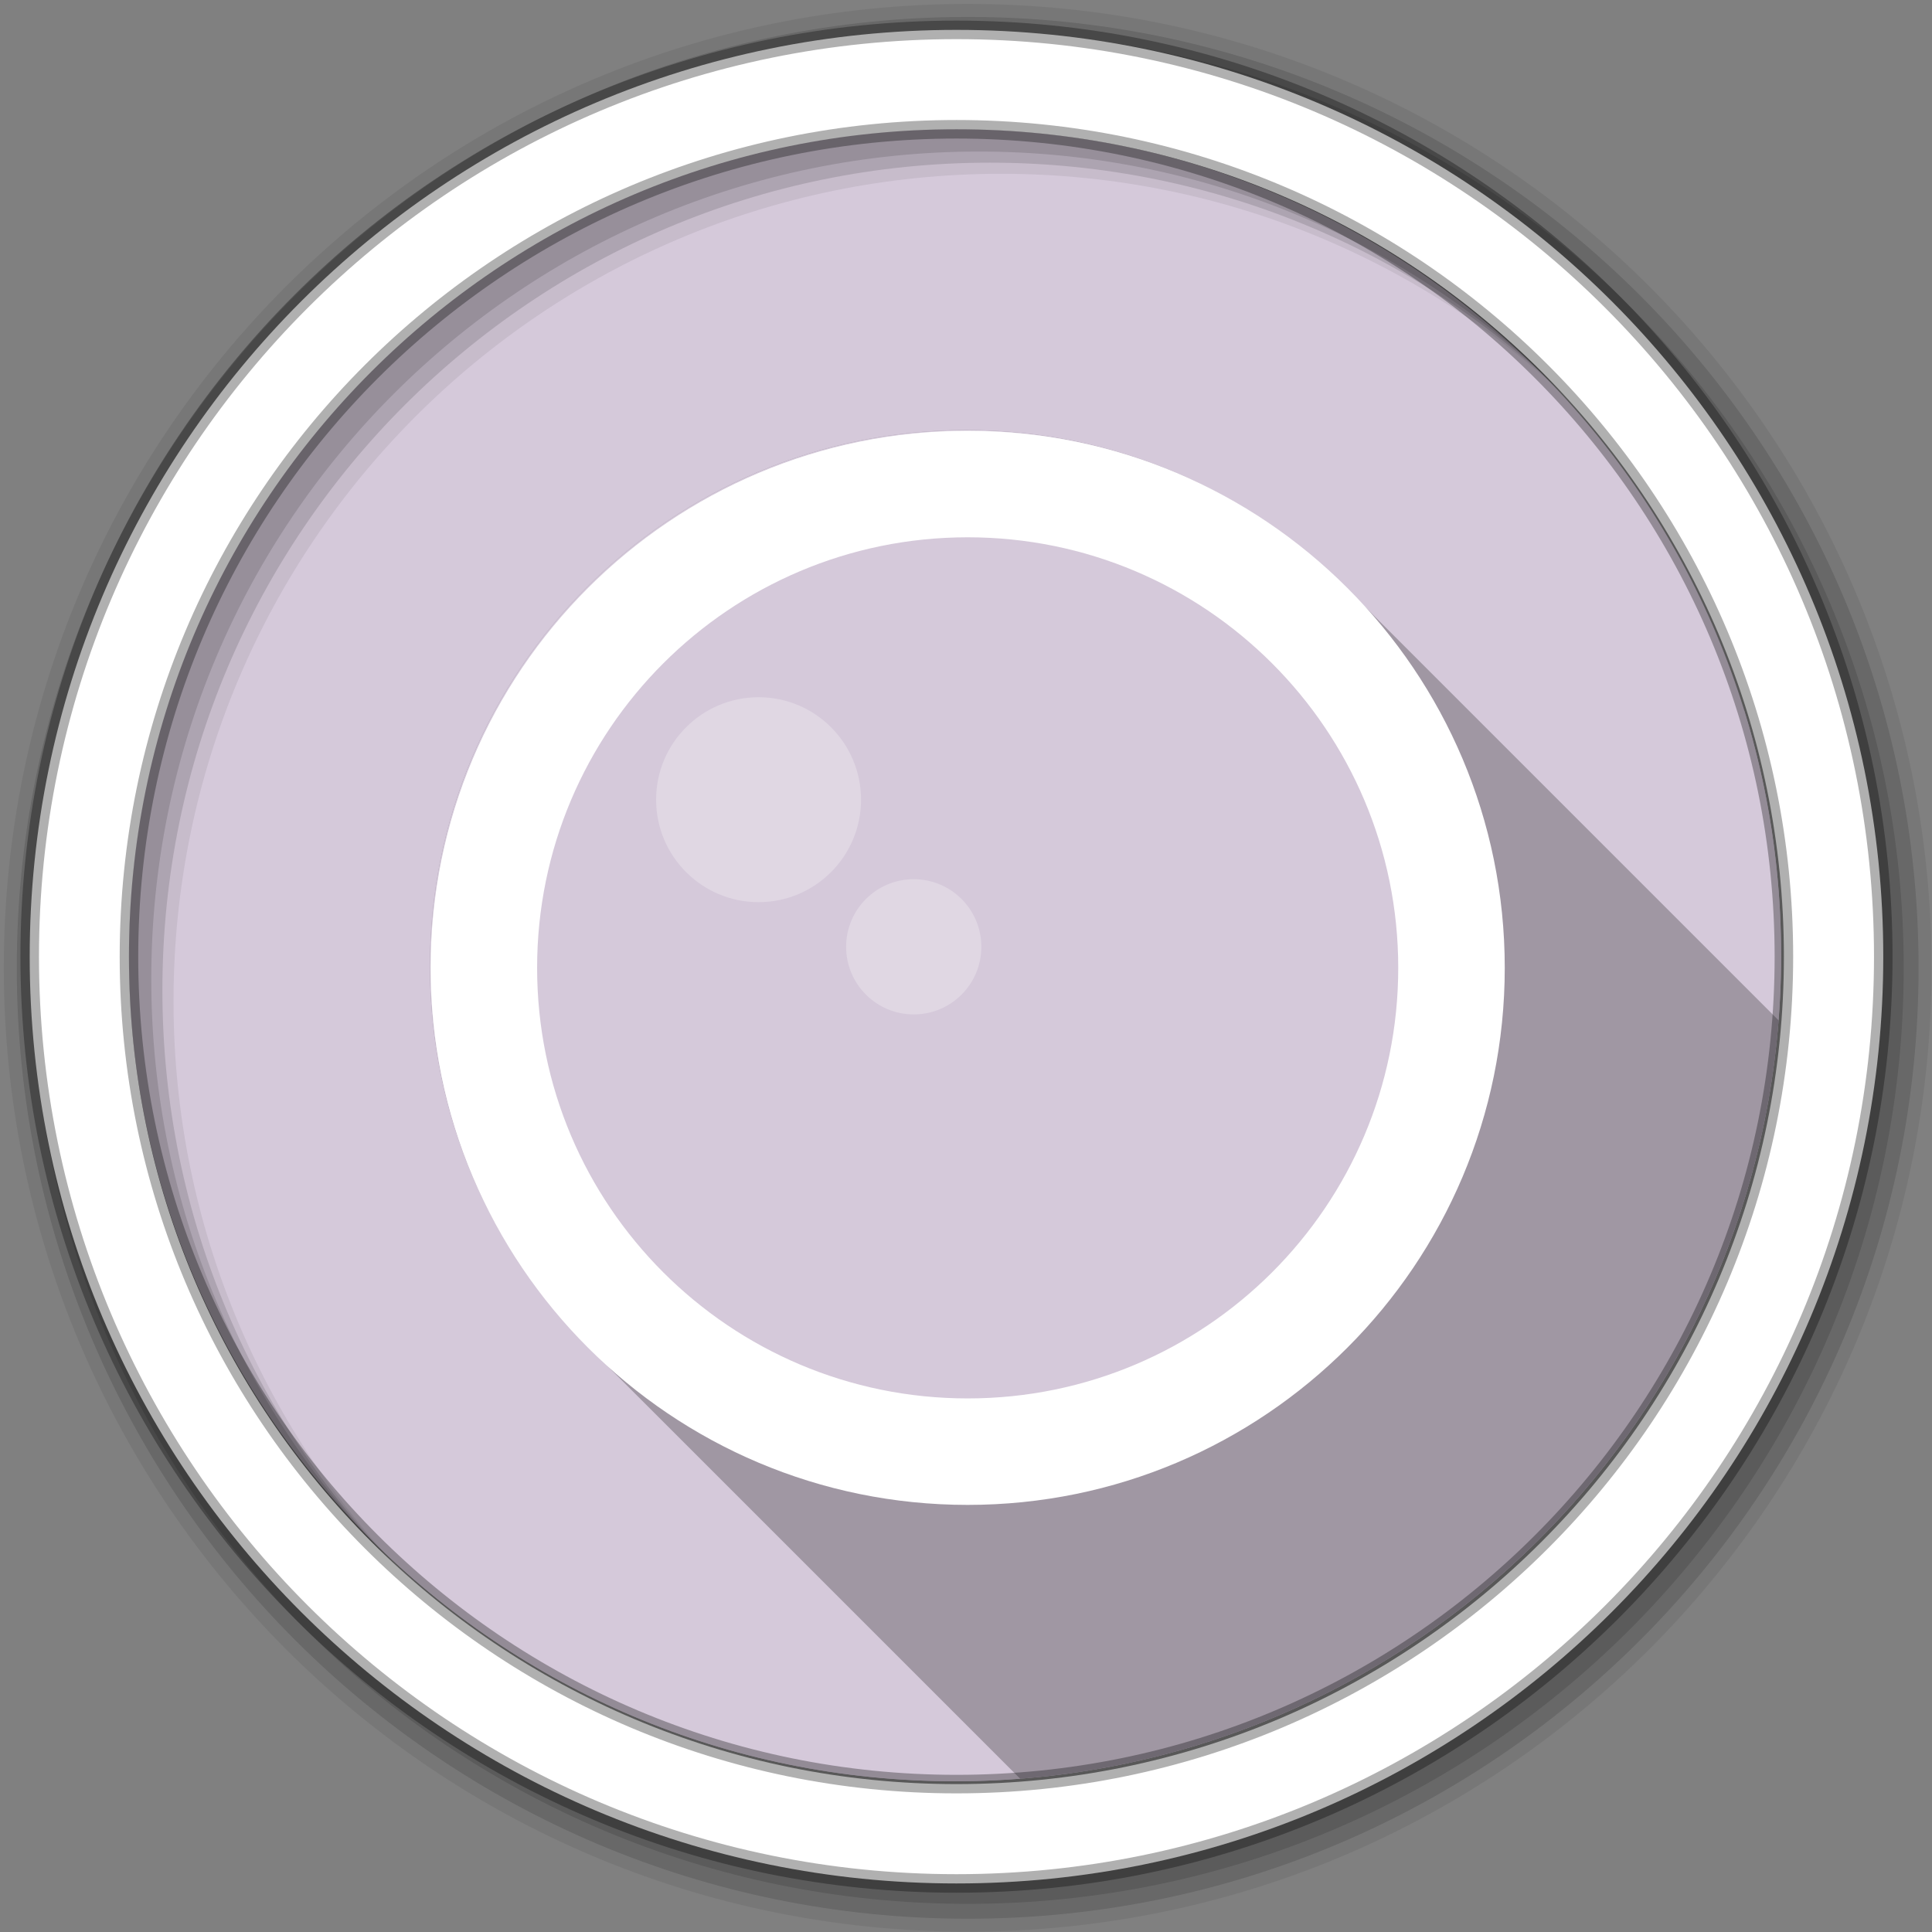 <?xml version="1.0" encoding="UTF-8" standalone="no"?>
<svg xmlns="http://www.w3.org/2000/svg" xmlns:sodipodi="http://sodipodi.sourceforge.net/DTD/sodipodi-0.dtd" xmlns:inkscape="http://www.inkscape.org/namespaces/inkscape" width="1814.17" height="1814.17" viewBox="0 0 512 512" version="1.1">
 <rect x="0" y="0" width="512" height="512" fill="#808080" stroke="none"/>
 <g inkscape:label="Layer 1" inkscape:groupmode="layer" id="layer1" transform="translate(0,215)">
  <g id="g7227" transform="matrix(3.78,0,0,3.78,-75.429,-587.234)">
   <path d="m 144.827,165.44 c 0,31.988 -25.932,57.917 -57.917,57.917 -31.988,0 -57.917,-25.932 -57.917,-57.917 0,-31.988 25.932,-57.917 57.917,-57.917 31.988,0 57.917,25.932 57.917,57.917" id="path7552" inkscape:connector-curvature="0" fill="#D5C9DA" fill-rule="evenodd"/>
   <path d="m 78.562,108.128 c -3.132,0.452 -6.18,1.151 -9.128,2.084 l 0,29.17 9.128,0 0,-31.253" id="path7554" inkscape:connector-curvature="0" fill="#D5C9DA"/>
   <path d="m 86.913,107.525 c -2.835,0 -5.625,0.21 -8.351,0.604 l 0,31.255 9.128,0 0,-31.848 c -0.26,-0.003 -0.516,-0.008 -0.777,-0.008" id="path7556" inkscape:connector-curvature="0" fill="#D5C9DA"/>
   <path d="m 87.69,107.533 0,31.851 9.128,0 0,-31.014 c -2.971,-0.512 -6.021,-0.794 -9.128,-0.835" id="path7558" inkscape:connector-curvature="0" fill="#D5C9DA"/>
   <path d="m 96.819,108.366 0,31.014 9.128,0 0,-28.649 c -2.944,-1.024 -5.99,-1.824 -9.128,-2.365" id="path7560" inkscape:connector-curvature="0" fill="#D5C9DA"/>
   <path d="m 31.574,148.311 c -1.674,5.414 -2.58,11.168 -2.58,17.132 0,31.985 25.932,57.912 57.92,57.912 31.985,0 57.912,-25.924 57.912,-57.909 0,-5.964 -0.905,-11.718 -2.58,-17.132 l -110.67,0" id="path7562" inkscape:connector-curvature="0" fill="#D5C9DA"/>
   <path d="m 87.69,128.626 c -20.765,0 -37.595,16.83 -37.595,37.595 0,10.382 4.208,19.78 11.011,26.585 l 30.374,30.374 c 28.342,-2.212 50.956,-24.826 53.171,-53.168 l -30.374,-30.374 c -6.803,-6.803 -16.203,-11.011 -26.585,-11.011" id="path7564" inkscape:connector-curvature="0" opacity="0.25"/>
   <path d="m 87.69,128.626 c -20.765,0 -37.595,16.83 -37.595,37.595 0,20.765 16.83,37.595 37.595,37.595 20.764,0 37.595,-16.83 37.595,-37.595 0,-20.765 -16.83,-37.595 -37.595,-37.595" id="path7566" inkscape:connector-curvature="0" fill="#D5C9DA"/>
   <g id="g7568" transform="matrix(0.265,0,0,0.265,19.957,98.487)" fill-rule="evenodd">
    <path d="M 256,1 C 115.17,1 1,115.17 1,256 1,396.83 115.17,511 256,511 396.83,511 511,396.83 511,256 511,115.17 396.83,1 256,1 m 8.827,44.931 c 120.9,0 218.9,98 218.9,218.9 0,120.9 -98,218.9 -218.9,218.9 -120.9,0 -218.93,-98 -218.93,-218.9 0,-120.9 98.03,-218.9 218.93,-218.9" id="path7570" inkscape:connector-curvature="0" fill-opacity="0.067"/>
    <g id="g7572" fill-opacity="0.129">
     <path d="m 256,4.433 c -138.94,0 -251.57,112.63 -251.57,251.57 0,138.94 112.63,251.57 251.57,251.57 138.94,0 251.57,-112.63 251.57,-251.57 C 507.57,117.063 394.94,4.433 256,4.433 m 5.885,38.556 c 120.9,0 218.9,98 218.9,218.9 0,120.9 -98,218.9 -218.9,218.9 -120.9,0 -218.93,-98 -218.93,-218.9 0,-120.9 98.03,-218.9 218.93,-218.9" id="path7574" inkscape:connector-curvature="0"/>
     <path d="m 256,8.356 c -136.77,0 -247.64,110.87 -247.64,247.64 0,136.77 110.87,247.64 247.64,247.64 136.77,0 247.64,-110.87 247.64,-247.64 C 503.64,119.226 392.77,8.356 256,8.356 m 2.942,31.691 c 120.9,0 218.9,98 218.9,218.9 0,120.9 -98,218.9 -218.9,218.9 -120.9,0 -218.93,-98 -218.93,-218.9 0,-120.9 98.03,-218.9 218.93,-218.9" id="path7576" inkscape:connector-curvature="0"/>
    </g>
    <path d="m 253.04,7.859 c -135.42,0 -245.19,109.78 -245.19,245.19 0,135.42 109.78,245.19 245.19,245.19 135.42,0 245.19,-109.78 245.19,-245.19 0,-135.42 -109.78,-245.19 -245.19,-245.19 z m 0,26.297 c 120.9,0 218.9,98 218.9,218.9 0,120.9 -98,218.9 -218.9,218.9 -120.9,0 -218.93,-98 -218.93,-218.9 0,-120.9 98.03,-218.9 218.93,-218.9 z" id="path7578" inkscape:connector-curvature="0" stroke-opacity="0.31" fill="#ffffff" stroke="#000000" stroke-width="4.904"/>
   </g>
   <path d="m 87.69,146.551 c -10.864,0 -19.669,8.805 -19.669,19.669 0,10.864 8.805,19.669 19.669,19.669 10.864,0 19.669,-8.805 19.669,-19.669 0,-10.864 -8.805,-19.669 -19.669,-19.669" id="path7626" inkscape:connector-curvature="0" fill="#D5C9DA"/>
   <g id="g7628" transform="matrix(0.265,0,0,0.265,19.957,98.487)" fill="#ffffff">
    <path d="m 200.68,184.41 c -14.974,0 -27.11,12.137 -27.11,27.11 0,14.974 12.137,27.11 27.11,27.11 14.974,0 27.11,-12.137 27.11,-27.11 0,-14.974 -12.137,-27.11 -27.11,-27.11" id="path7630" inkscape:connector-curvature="0" opacity="0.25"/>
    <path d="m 256,113.91 c -78.48,0 -142.09,63.61 -142.09,142.09 0,78.48 63.61,142.09 142.09,142.09 78.48,0 142.09,-63.61 142.09,-142.09 0,-78.48 -63.61,-142.09 -142.09,-142.09 m 0,28.19 c 62.904,0 113.91,51 113.91,113.91 0,62.904 -51,113.91 -113.91,113.91 -62.904,0 -113.91,-51 -113.91,-113.91 0,-62.904 51,-113.91 113.91,-113.91" id="path7632" inkscape:connector-curvature="0"/>
    <path d="m 241.73,232.55 c -9.881,0 -17.89,8.01 -17.89,17.89 0,9.881 8.01,17.89 17.89,17.89 9.881,0 17.89,-8.01 17.89,-17.89 0,-9.881 -8.01,-17.89 -17.89,-17.89" id="path7634" inkscape:connector-curvature="0" opacity="0.25"/>
   </g>
  </g>
 </g>
</svg>
